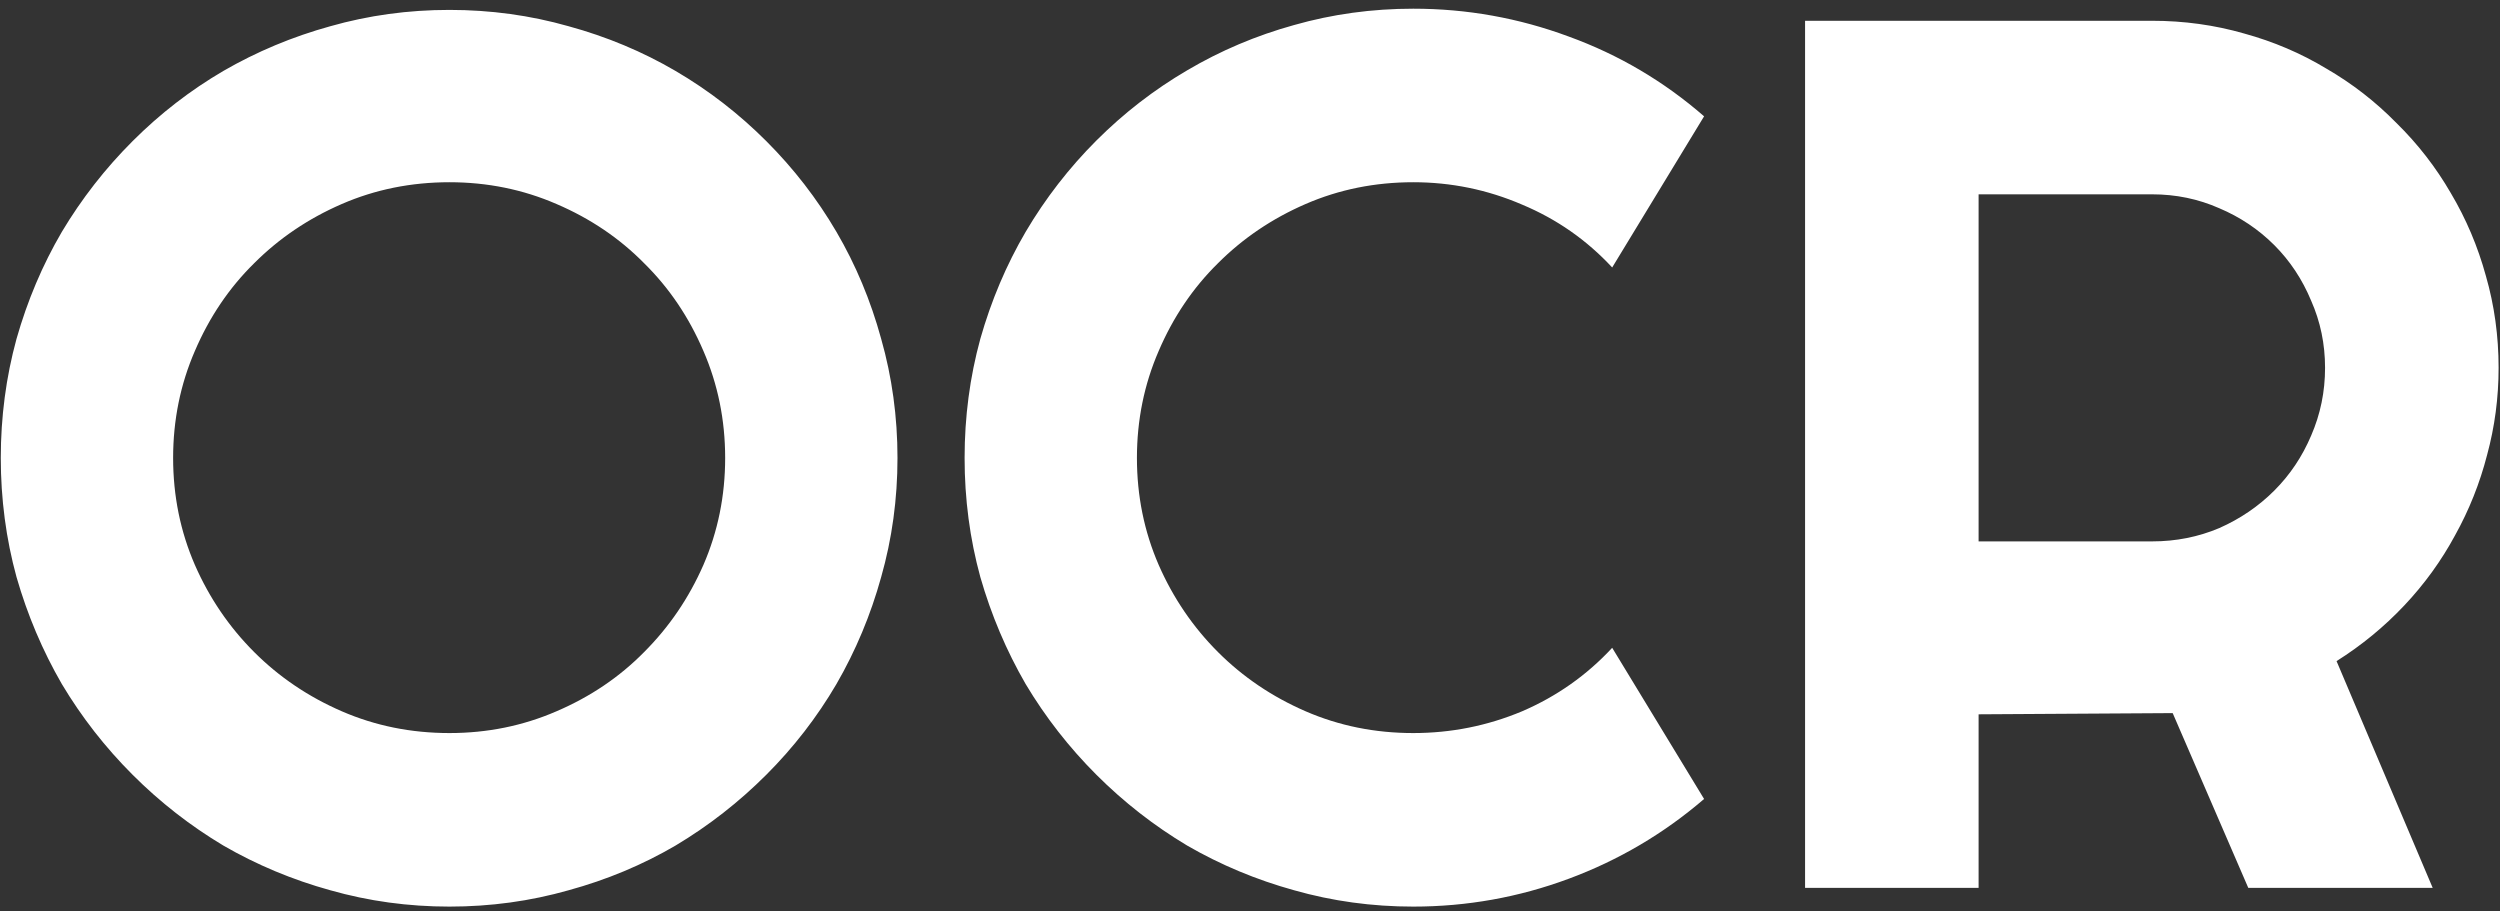 <svg width="214" height="78" viewBox="0 0 214 78" fill="none" xmlns="http://www.w3.org/2000/svg">
<rect x="0" y="0" width="214" height="78" fill="#333333" stroke="none"/>
<path d="M76.825 39.2C76.825 42.72 76.359 46.118 75.428 49.397C74.531 52.64 73.254 55.694 71.598 58.558C69.941 61.387 67.94 63.975 65.594 66.321C63.247 68.668 60.66 70.686 57.83 72.377C55.001 74.033 51.947 75.31 48.669 76.207C45.391 77.139 41.992 77.605 38.473 77.605C34.953 77.605 31.554 77.139 28.276 76.207C25.033 75.31 21.979 74.033 19.115 72.377C16.286 70.686 13.698 68.668 11.352 66.321C9.005 63.975 6.987 61.387 5.296 58.558C3.64 55.694 2.346 52.64 1.414 49.397C0.517 46.118 0.068 42.72 0.068 39.2C0.068 35.681 0.517 32.282 1.414 29.004C2.346 25.726 3.64 22.672 5.296 19.843C6.987 17.013 9.005 14.425 11.352 12.079C13.698 9.733 16.286 7.731 19.115 6.075C21.979 4.419 25.033 3.142 28.276 2.245C31.554 1.313 34.953 0.848 38.473 0.848C41.992 0.848 45.391 1.313 48.669 2.245C51.947 3.142 55.001 4.419 57.83 6.075C60.66 7.731 63.247 9.733 65.594 12.079C67.94 14.425 69.941 17.013 71.598 19.843C73.254 22.672 74.531 25.726 75.428 29.004C76.359 32.282 76.825 35.681 76.825 39.2ZM62.074 39.2C62.074 35.957 61.453 32.903 60.211 30.039C58.969 27.141 57.278 24.639 55.139 22.534C53.034 20.395 50.532 18.704 47.634 17.462C44.77 16.22 41.716 15.599 38.473 15.599C35.195 15.599 32.124 16.22 29.26 17.462C26.396 18.704 23.894 20.395 21.755 22.534C19.616 24.639 17.925 27.141 16.683 30.039C15.44 32.903 14.819 35.957 14.819 39.2C14.819 42.444 15.44 45.497 16.683 48.361C17.925 51.191 19.616 53.675 21.755 55.815C23.894 57.954 26.396 59.645 29.26 60.887C32.124 62.129 35.195 62.75 38.473 62.75C41.716 62.75 44.77 62.129 47.634 60.887C50.532 59.645 53.034 57.954 55.139 55.815C57.278 53.675 58.969 51.191 60.211 48.361C61.453 45.497 62.074 42.444 62.074 39.2ZM145.87 68.392C142.42 71.359 138.555 73.636 134.276 75.224C129.998 76.811 125.564 77.605 120.975 77.605C117.455 77.605 114.056 77.139 110.778 76.207C107.535 75.31 104.481 74.033 101.617 72.377C98.788 70.686 96.2 68.668 93.853 66.321C91.507 63.975 89.489 61.387 87.798 58.558C86.142 55.694 84.848 52.64 83.916 49.397C83.019 46.118 82.57 42.72 82.57 39.2C82.57 35.681 83.019 32.282 83.916 29.004C84.848 25.726 86.142 22.672 87.798 19.843C89.489 16.979 91.507 14.374 93.853 12.027C96.2 9.681 98.788 7.68 101.617 6.023C104.481 4.333 107.535 3.039 110.778 2.142C114.056 1.21 117.455 0.744 120.975 0.744C125.564 0.744 129.998 1.538 134.276 3.125C138.555 4.678 142.42 6.955 145.87 9.957L138.003 22.896C135.829 20.55 133.258 18.756 130.291 17.514C127.324 16.237 124.218 15.599 120.975 15.599C117.697 15.599 114.626 16.22 111.762 17.462C108.898 18.704 106.396 20.395 104.257 22.534C102.118 24.639 100.427 27.141 99.185 30.039C97.942 32.903 97.321 35.957 97.321 39.2C97.321 42.444 97.942 45.497 99.185 48.361C100.427 51.191 102.118 53.675 104.257 55.815C106.396 57.954 108.898 59.645 111.762 60.887C114.626 62.129 117.697 62.75 120.975 62.75C124.218 62.75 127.324 62.129 130.291 60.887C133.258 59.61 135.829 57.798 138.003 55.452L145.87 68.392ZM169.368 16.634V46.343H184.223C186.258 46.343 188.174 45.963 189.968 45.204C191.762 44.41 193.332 43.341 194.678 41.995C196.023 40.649 197.076 39.079 197.835 37.285C198.629 35.456 199.025 33.524 199.025 31.488C199.025 29.453 198.629 27.537 197.835 25.743C197.076 23.914 196.023 22.327 194.678 20.981C193.332 19.636 191.762 18.583 189.968 17.824C188.174 17.031 186.258 16.634 184.223 16.634H169.368ZM169.368 76H154.514V1.779H184.223C186.949 1.779 189.571 2.142 192.09 2.866C194.609 3.556 196.955 4.557 199.129 5.868C201.337 7.145 203.339 8.698 205.133 10.526C206.962 12.321 208.514 14.322 209.791 16.53C211.102 18.739 212.103 21.102 212.793 23.621C213.518 26.14 213.88 28.762 213.88 31.488C213.88 34.042 213.552 36.526 212.896 38.941C212.275 41.357 211.361 43.651 210.153 45.825C208.98 47.999 207.531 50 205.806 51.829C204.08 53.658 202.148 55.245 200.009 56.591L208.238 76H192.452L185.982 61.042L169.368 61.145V76Z" fill="white"/>
</svg>
